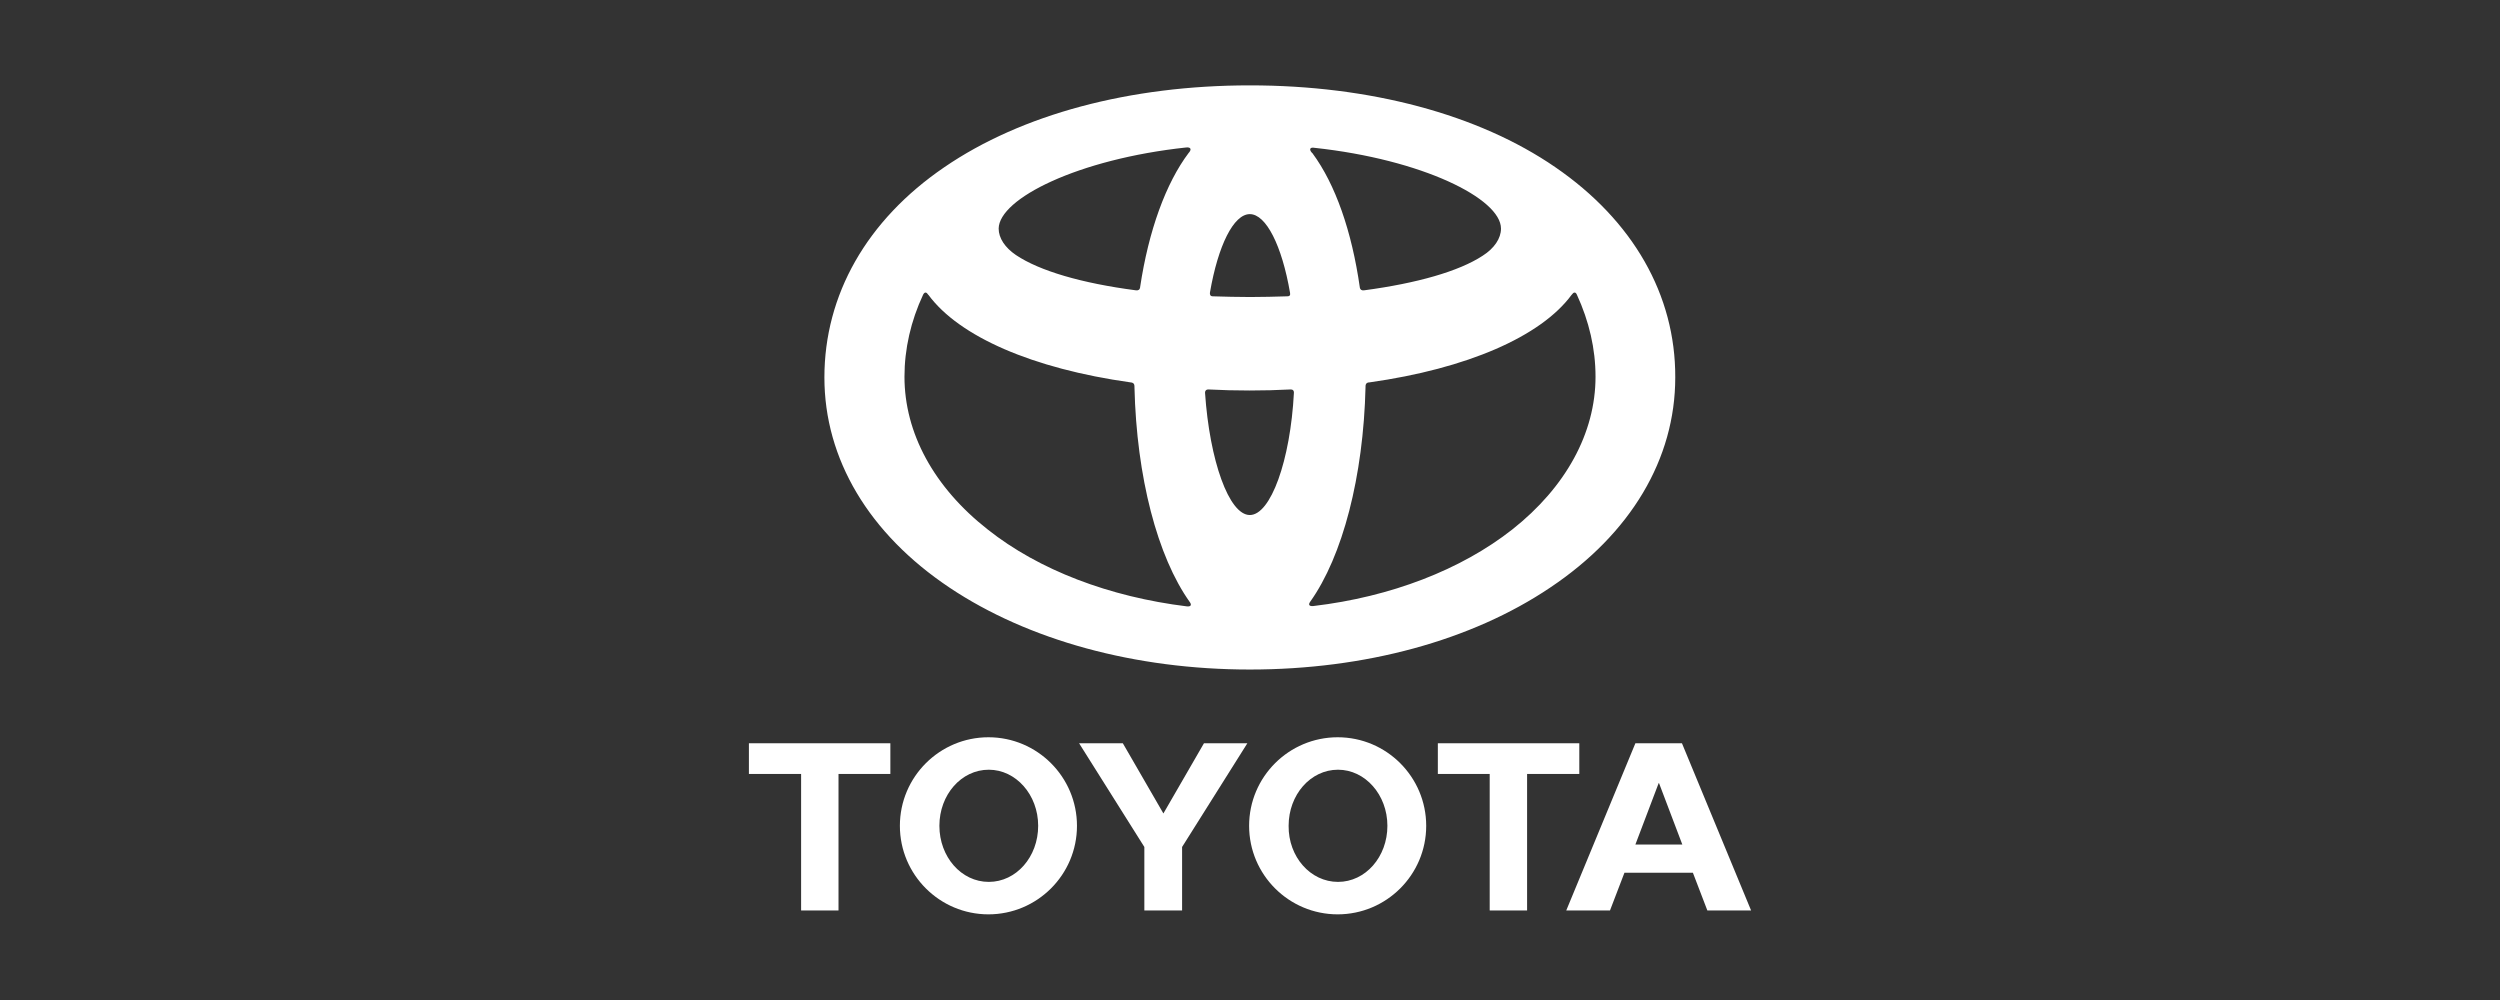 <?xml version="1.0" encoding="utf-8"?>
<!-- Generator: Adobe Illustrator 24.3.0, SVG Export Plug-In . SVG Version: 6.00 Build 0)  -->
<svg version="1.1" id="Layer_1" xmlns="http://www.w3.org/2000/svg" xmlns:xlink="http://www.w3.org/1999/xlink" x="0px" y="0px"
	 viewBox="0 0 708.7 283.5" style="enable-background:new 0 0 708.7 283.5;" xml:space="preserve">
<rect x="0" y="0" width="708.7" height="283.5" fill="#333333" stroke="none"/>
<style type="text/css">
	.st0{fill-rule:evenodd;clip-rule:evenodd;fill:#FFFFFF;}
	.st1{fill:#FFFFFF;}
</style>
<g>
	<path class="st0" d="M354.1,234.1c0-13.9,11.3-25.1,25.1-25.1c13.9,0,25.1,11.3,25.1,25.1c0,13.9-11.3,25.1-25.1,25.1
		S354.1,248,354.1,234.1 M379.3,250c7.8,0,14-7.1,14-15.9c0-8.8-6.3-15.9-14-15.9c-7.8,0-14,7.1-14,15.9
		C365.2,242.9,371.5,250,379.3,250"/>
	<polygon class="st0" points="432.9,219.4 432.9,258.1 422.3,258.1 422.3,219.4 422.4,219.4 407.6,219.4 407.6,210.7 447.7,210.7 
		447.7,219.4 433,219.4 	"/>
	<path class="st0" d="M460.5,247.4L460.5,247.4l-4.1,10.7H444l19.6-47.4h6.6h6.6l19.6,47.4H484l-4.1-10.7l0,0h-9.7L460.5,247.4
		L460.5,247.4z M470.2,239.4h6.7l0,0l-6.6-17.4h-0.1l-6.6,17.4l0,0H470.2z"/>
	<polygon class="st0" points="237.7,219.4 237.7,258.1 227.1,258.1 227.1,219.4 227.1,219.4 212.3,219.4 212.3,210.7 252.4,210.7 
		252.4,219.4 	"/>
	<path class="st0" d="M255.1,234.1c0-13.9,11.3-25.1,25.1-25.1c13.9,0,25.1,11.3,25.1,25.1c0,13.9-11.3,25.1-25.1,25.1
		S255.1,248,255.1,234.1 M280.3,250c7.8,0,14-7.1,14-15.9c0-8.8-6.3-15.9-14-15.9c-7.8,0-14,7.1-14,15.9S272.5,250,280.3,250"/>
	<polygon class="st0" points="329.8,258.1 335.1,258.1 335.1,240.3 335.1,240.1 353.6,210.7 341.3,210.7 329.8,230.6 318.3,210.7 
		305.9,210.7 324.4,240.1 324.4,240.3 324.4,258.1 	"/>
	<path class="st1" d="M440.9,47.4c-21.8-15-52.6-23.2-86.6-23.2s-64.7,8.2-86.6,23.2c-22,15-34,36.2-34,59.6
		c0,23.1,12.6,44.3,35.5,59.6c22.3,14.9,52.6,23.2,85.1,23.2c32.6,0,62.8-8.2,85.1-23.2c22.9-15.3,35.5-36.5,35.5-59.6
		C475,83.6,462.9,62.5,440.9,47.4 M425.5,64.8c0,2.8-1.9,5.6-5.2,7.7c-6.7,4.4-18.6,7.8-33.6,9.8l0,0c-0.7,0.1-1.1-0.2-1.2-0.7
		c-2.3-16.2-7-29.4-13.4-38.1c0,0,0-0.1-0.1-0.1l-0.1-0.1c0,0,0-0.1-0.1-0.1c-0.8-1-0.3-1.5,0.8-1.3
		C403.2,45.2,425.5,56.3,425.5,64.8 M354.3,60.7c4.6,0,9.1,8.9,11.4,22.3c0.1,0.6,0,1-0.8,1l0,0c-3.5,0.1-7,0.2-10.5,0.2
		c-3.6,0-7.1-0.1-10.6-0.2c-0.7,0-0.9-0.5-0.8-1.1C345.3,69.6,349.7,60.7,354.3,60.7 M336.3,41.8c1.1-0.1,1.6,0.4,0.8,1.4
		c0,0,0,0-0.1,0.1c-6.5,8.6-11.4,22.1-13.8,38.1c0,0,0,0,0,0.1c-0.1,0.6-0.5,0.9-1.2,0.8c-15.3-2-27.3-5.5-34-10
		c-3.1-2.1-4.9-4.8-4.9-7.5C283.2,56.3,305.6,45.1,336.3,41.8 M256.4,106.8c0-7.9,1.8-15.8,5.3-23.3c0.5-0.9,1-0.6,1.4,0
		c0,0.1,0.1,0.1,0.1,0.1c8.7,11.8,29.5,20.9,57.3,24.8h0.1c0.6,0.1,1,0.3,1,1.2c0,0.1,0,0.1,0,0.2c0.6,25.4,6.5,48,15.7,60.9l0,0
		c0.5,0.7,0.4,1.3-0.8,1.2c-22-2.7-42-10.3-56.5-21.8C264.7,138.1,256.4,122.7,256.4,106.8 M354.3,146c-5.9,0-11.4-15.4-12.7-34.7
		c0-0.6,0.4-0.9,0.9-0.9l0,0c3.8,0.2,7.7,0.3,11.7,0.3s7.9-0.1,11.7-0.3l0,0c0.6,0,0.9,0.3,0.9,0.9C365.8,130.6,360.2,146,354.3,146
		 M428.7,150.1c-14.5,11.4-34.4,19.1-56.4,21.7h-0.1c-1.2,0.1-1.3-0.5-0.8-1.2l0,0c9.2-12.9,15.1-35.5,15.7-60.9c0,0,0-0.1,0-0.2
		c0-0.8,0.5-1.1,1-1.1h0.1c27.7-3.9,48.6-13,57.3-24.8l0.1-0.1c0.4-0.6,1-0.9,1.4,0c3.5,7.6,5.3,15.4,5.3,23.3
		C452.3,122.7,443.9,138.1,428.7,150.1"/>
</g>
</svg>
